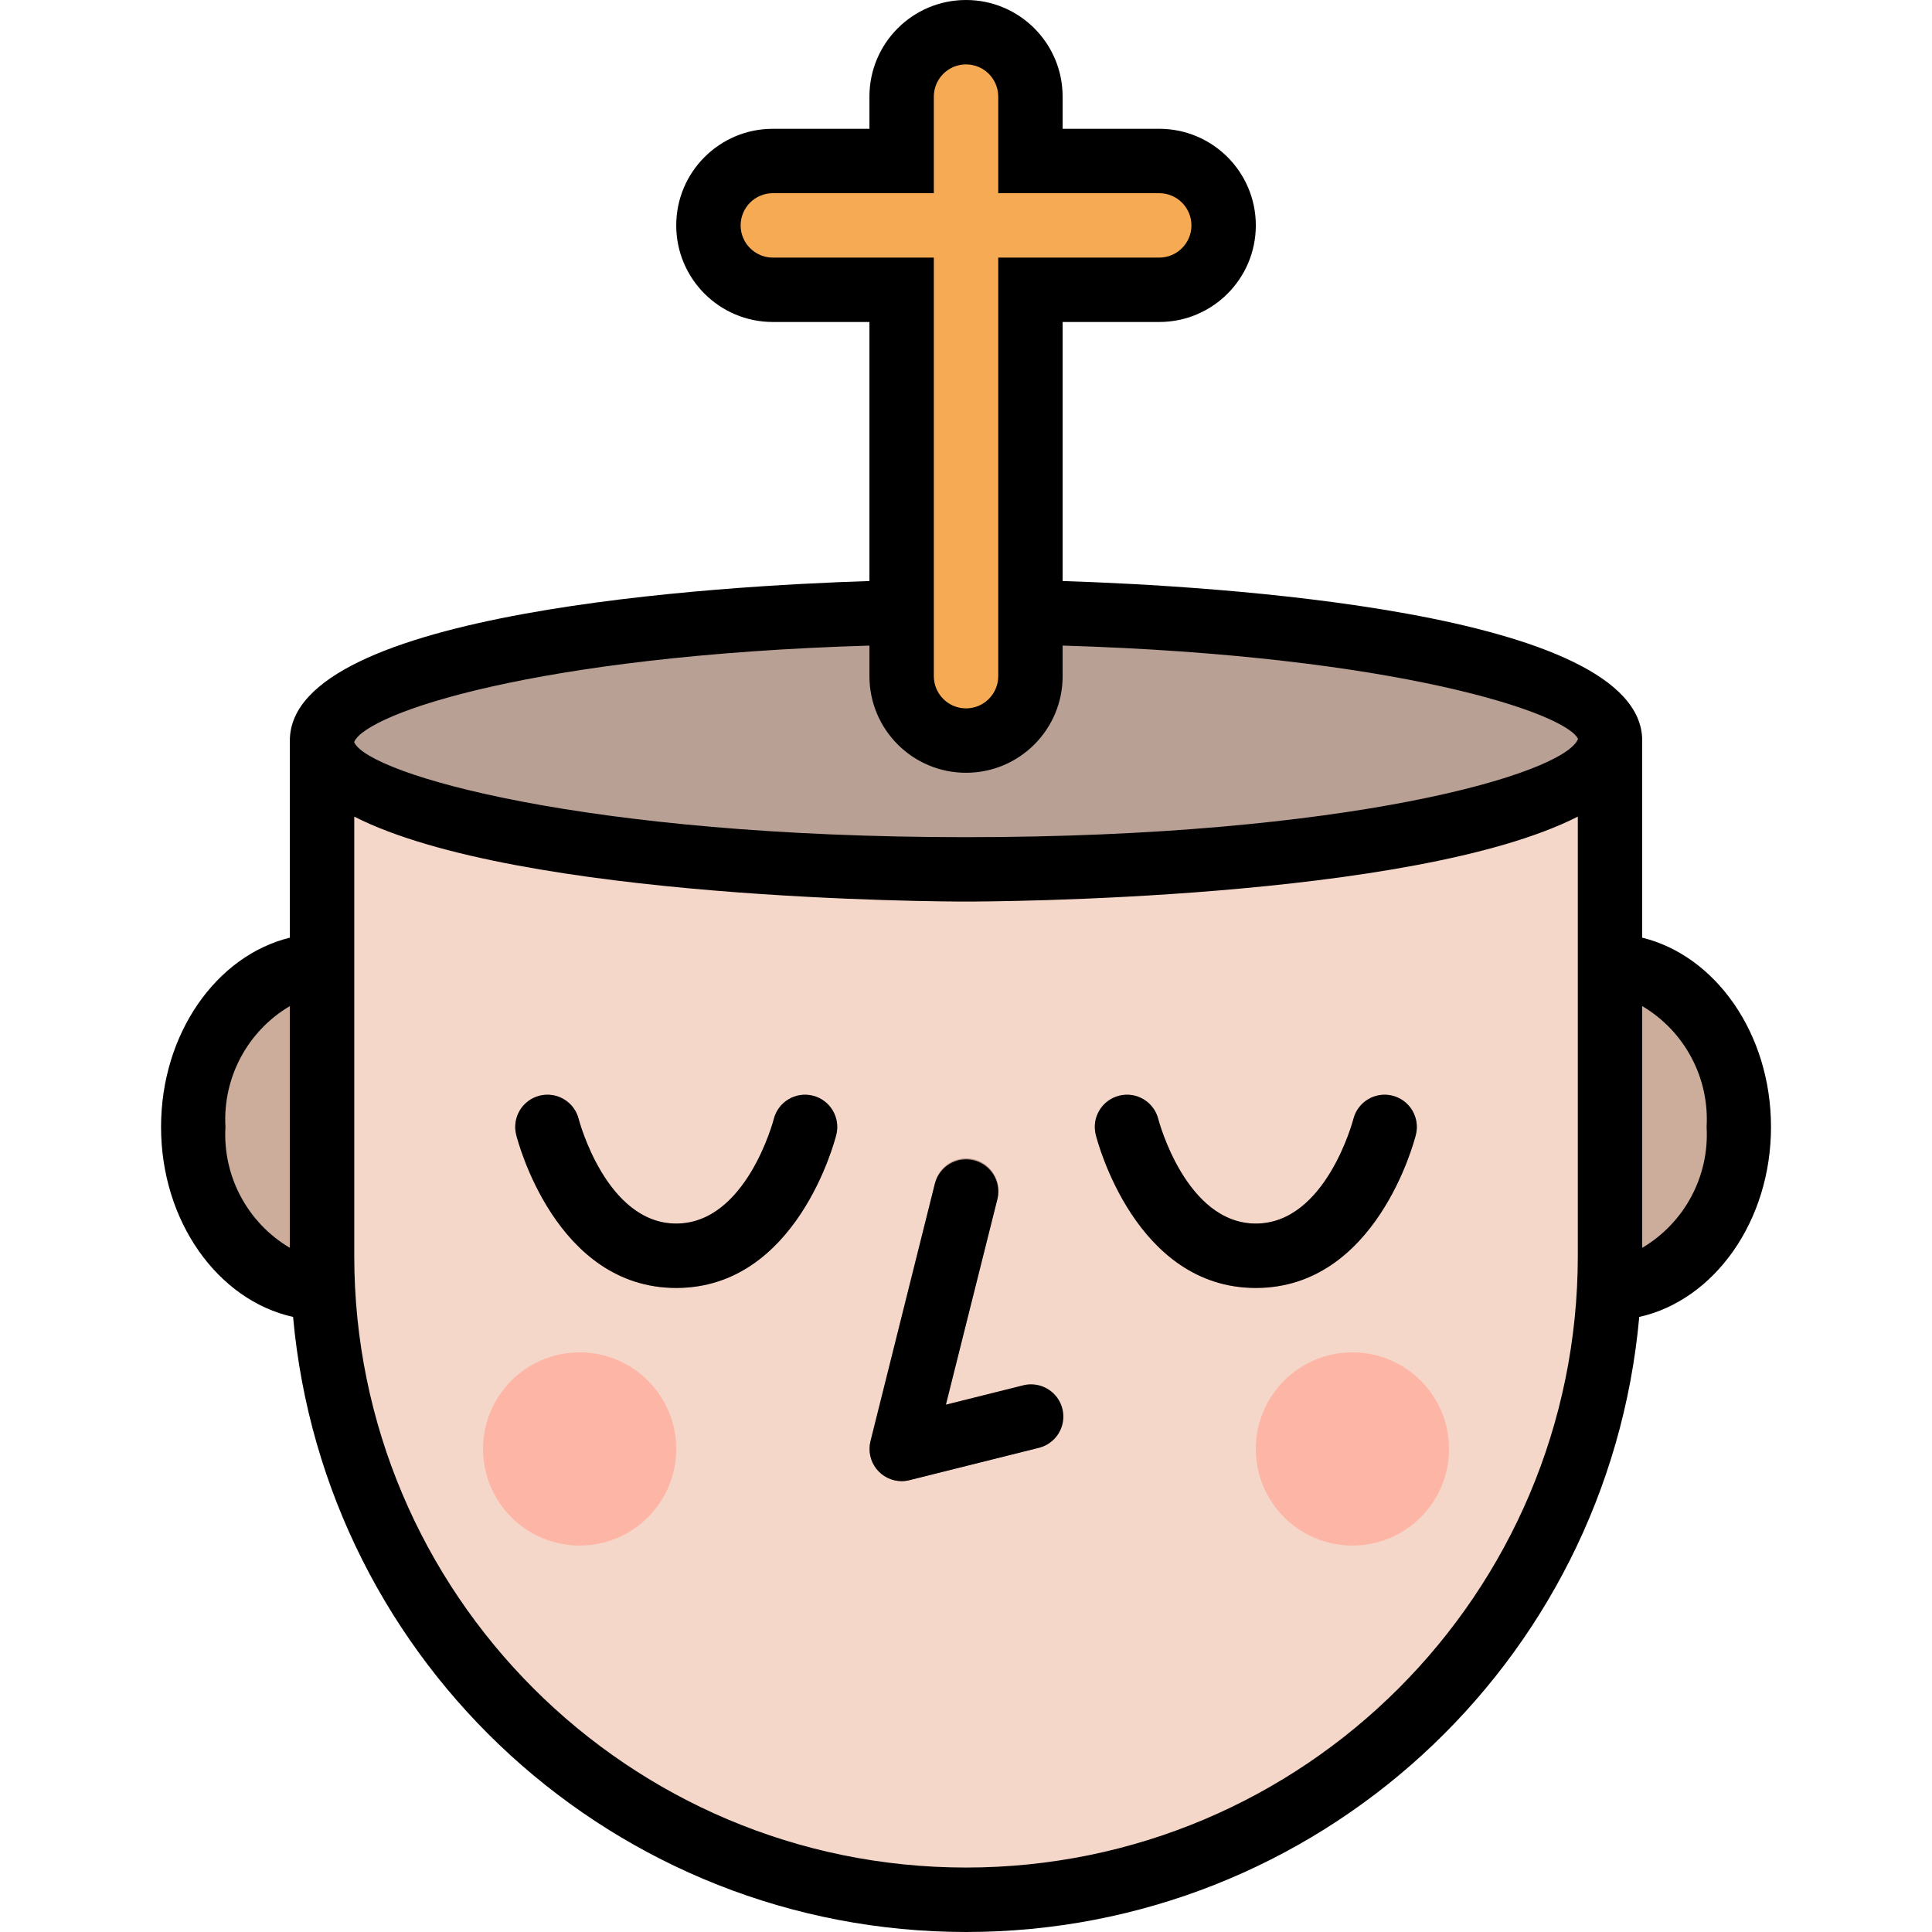 <svg height="480pt" viewBox="-40 0 480 480.016" width="480pt" xmlns="http://www.w3.org/2000/svg"><path d="m344.008 320h16c17.672 0 32-17.91 32-40s-14.328-40-32-40h-16zm0 0" fill="#ccac9b"/><path d="m56.008 320h-16c-17.672 0-32-17.91-32-40s14.328-40 32-40h16zm0 0" fill="#ccac9b"/><path d="m40.008 184h320v128c0 88.367-71.633 160-160 160-88.367 0-160-71.633-160-160zm0 0" fill="#f5d7ca"/><path d="m360.008 184c0-17.672-71.633-32-160-32-88.367 0-160 14.328-160 32s71.633 32 160 32c88.367 0 160-14.328 160-32zm0 0" fill="#b9a095"/><g fill="#a8887a"><path d="m184.008 368c-2.461 0-4.785-1.137-6.301-3.074-1.516-1.941-2.055-4.473-1.461-6.863l16-64c.641-2.828 2.758-5.094 5.543-5.914 2.785-.824 5.793-.07 7.867 1.961 2.07 2.031 2.879 5.027 2.113 7.828l-12.762 51.07 19.055-4.801c4.273-1.035 8.582 1.566 9.648 5.832 1.07 4.262-1.504 8.59-5.758 9.688l-32 8c-.637.172-1.289.262-1.945.273zm0 0"/><path d="m128.008 320c-29.902 0-39.367-36.504-39.762-38.062-1.074-4.289 1.527-8.633 5.812-9.711 4.285-1.074 8.633 1.527 9.711 5.812.062.258 6.832 25.961 24.238 25.961s24.176-25.703 24.238-25.961c1.078-4.285 5.426-6.887 9.711-5.812 4.285 1.078 6.887 5.422 5.812 9.711-.395 1.559-9.859 38.062-39.762 38.062zm0 0"/><path d="m272.008 320c-29.902 0-39.367-36.504-39.762-38.062-1.074-4.289 1.527-8.633 5.812-9.711 4.285-1.074 8.633 1.527 9.711 5.812.062.258 6.832 25.961 24.238 25.961s24.176-25.703 24.238-25.961c1.078-4.285 5.426-6.887 9.711-5.812 4.285 1.078 6.887 5.422 5.812 9.711-.395 1.559-9.859 38.062-39.762 38.062zm0 0"/></g><path d="m128.008 360c0 13.254-10.746 24-24 24-13.254 0-24-10.746-24-24s10.746-24 24-24c13.254 0 24 10.746 24 24zm0 0" fill="#fdb5a6"/><path d="m320.008 360c0 13.254-10.746 24-24 24-13.254 0-24-10.746-24-24s10.746-24 24-24c13.254 0 24 10.746 24 24zm0 0" fill="#fdb5a6"/><path d="m248.008 40h-32v-16c0-8.836-7.164-16-16-16-8.836 0-16 7.164-16 16v16h-32c-8.836 0-16 7.164-16 16s7.164 16 16 16h32v96c0 8.836 7.164 16 16 16 8.836 0 16-7.164 16-16v-96h32c8.836 0 16-7.164 16-16s-7.164-16-16-16zm0 0" fill="#f6aa54"/><path d="m184.008 368c.652 0 1.305-.082 1.938-.238l32-8c2.828-.641 5.094-2.758 5.914-5.543.824-2.785.07-5.793-1.961-7.867-2.031-2.07-5.027-2.879-7.828-2.113l-19.07 4.762 12.801-51.055c1.035-4.273-1.566-8.582-5.832-9.648-4.262-1.07-8.59 1.504-9.688 5.758l-16 64c-.598 2.387-.066 4.914 1.441 6.855 1.508 1.941 3.828 3.078 6.285 3.09zm0 0"/><path d="m128.008 320c29.902 0 39.375-36.504 39.762-38.055 1.078-4.285-1.523-8.637-5.809-9.715-4.285-1.078-8.637 1.523-9.715 5.809-.062.266-6.832 25.961-24.238 25.961s-24.176-25.695-24.238-25.961c-1.078-4.285-5.43-6.887-9.715-5.809-4.285 1.078-6.887 5.43-5.809 9.715.387 1.551 9.859 38.055 39.762 38.055zm0 0"/><path d="m272.008 320c29.902 0 39.375-36.504 39.762-38.055 1.078-4.285-1.523-8.637-5.809-9.715-4.285-1.078-8.637 1.523-9.715 5.809-.062.266-6.832 25.961-24.238 25.961s-24.176-25.695-24.238-25.961c-1.078-4.285-5.43-6.887-9.715-5.809-4.285 1.078-6.887 5.43-5.809 9.715.387 1.551 9.859 38.055 39.762 38.055zm0 0"/><path d="m32.809 327.199c7.812 86.535 80.348 152.816 167.23 152.816 86.887 0 159.422-66.281 167.234-152.816 18.574-4.129 32.734-23.695 32.734-47.199 0-23.199-13.77-42.566-32-47.031v-48.969c0-32.289-107.246-38.465-144-39.641v-64.359h24c13.254 0 24-10.746 24-24s-10.746-24-24-24h-24v-8c0-13.254-10.746-24-24-24-13.254 0-24 10.746-24 24v8h-24c-13.254 0-24 10.746-24 24s10.746 24 24 24h24v64.359c-36.754 1.176-144 7.352-144 39.641v48.969c-18.23 4.465-32 23.832-32 47.031 0 23.504 14.16 43.07 32.801 47.199zm335.199-77.23c10.535 6.227 16.711 17.816 16 30.031.711 12.215-5.465 23.805-16 30.031zm-216-185.969c-4.418 0-8-3.582-8-8s3.582-8 8-8h40v-24c0-4.418 3.582-8 8-8 4.418 0 8 3.582 8 8v24h40c4.418 0 8 3.582 8 8s-3.582 8-8 8h-40v104c0 4.418-3.582 8-8 8-4.418 0-8-3.582-8-8v-104zm-104 120.305c3.113-7.121 44.848-21.41 128-23.906v7.602c0 13.254 10.746 24 24 24 13.254 0 24-10.746 24-24v-7.602c83.434 2.504 125.191 16.867 128.055 23.203-3.535 8.766-57.359 24.398-152.055 24.398-94.398 0-148.207-15.543-152-23.543zm0 18.59c40.871 20.793 146.473 21.105 152 21.105 5.527 0 111.129-.312 152-21.105v109.105c0 83.949-68.051 152-152 152-83.945 0-152-68.051-152-152zm-16 47.074v60.062c-10.535-6.227-16.711-17.816-16-30.031-.711-12.215 5.465-23.805 16-30.031zm0 0"/></svg>